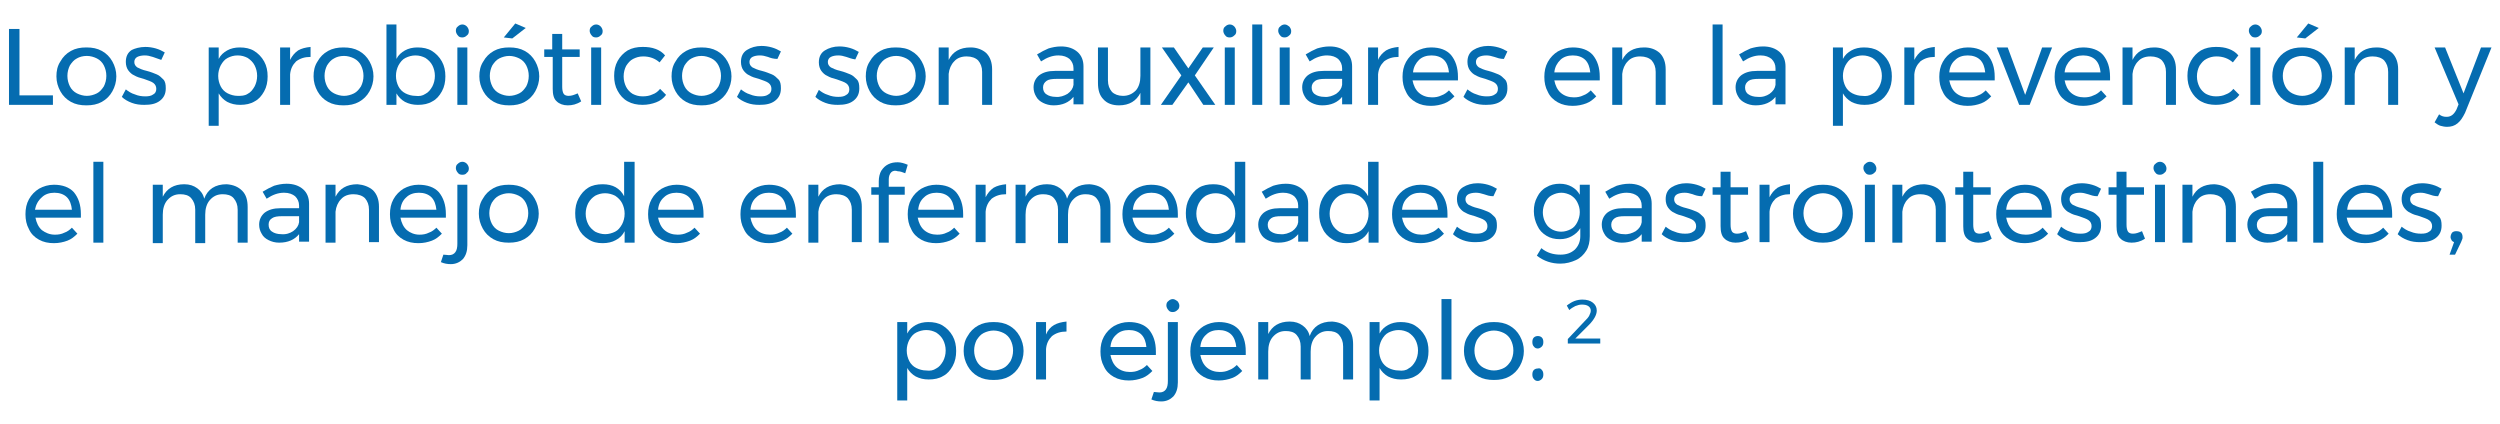 <?xml version="1.0" encoding="utf-8"?>
<!-- Generator: Adobe Illustrator 20.1.0, SVG Export Plug-In . SVG Version: 6.00 Build 0)  -->
<svg version="1.1" id="Layer_1" xmlns="http://www.w3.org/2000/svg" xmlns:xlink="http://www.w3.org/1999/xlink" x="0px" y="0px"
	 viewBox="0 0 500.7 85" style="enable-background:new 0 0 500.7 85;" xml:space="preserve">
<style type="text/css">
	.st0{fill:#056CB0;}
</style>
<g>
	<g>
		<path class="st0" d="M1.8,5.8h2.1v13.3h6.7V21H1.8V5.8z"/>
		<path class="st0" d="M20.4,10.2c0.9,0.5,1.6,1.2,2.1,2.1c0.5,0.9,0.8,1.9,0.8,3s-0.3,2.1-0.8,3c-0.5,0.9-1.2,1.6-2.1,2.1
			c-0.9,0.5-1.9,0.7-3.1,0.7c-1.2,0-2.2-0.2-3.1-0.7c-0.9-0.5-1.6-1.2-2.1-2.1c-0.5-0.9-0.8-1.9-0.8-3c0-1.1,0.2-2.1,0.8-3
			c0.5-0.9,1.2-1.6,2.1-2.1c0.9-0.5,1.9-0.7,3.1-0.7C18.5,9.5,19.5,9.7,20.4,10.2z M15.4,11.7c-0.6,0.3-1,0.8-1.4,1.4
			c-0.3,0.6-0.5,1.3-0.5,2.1c0,0.8,0.2,1.5,0.5,2.1c0.3,0.6,0.8,1.1,1.4,1.4c0.6,0.3,1.3,0.5,2,0.5c0.7,0,1.4-0.2,2-0.5
			c0.6-0.3,1-0.8,1.4-1.4c0.3-0.6,0.5-1.3,0.5-2.1c0-0.8-0.2-1.5-0.5-2.1c-0.3-0.6-0.8-1.1-1.4-1.4c-0.6-0.3-1.3-0.5-2-0.5
			C16.6,11.2,15.9,11.4,15.4,11.7z"/>
		<path class="st0" d="M30.6,11.4c-0.6-0.2-1.1-0.3-1.6-0.3c-0.6,0-1.1,0.1-1.5,0.3c-0.4,0.2-0.6,0.6-0.6,1c0,0.5,0.2,0.8,0.6,1.1
			c0.4,0.2,1,0.5,1.9,0.7c0.8,0.2,1.5,0.5,2,0.7c0.5,0.2,0.9,0.6,1.3,1c0.4,0.4,0.5,1,0.5,1.8c0,1.1-0.4,1.9-1.2,2.5
			c-0.8,0.6-1.8,0.8-3.1,0.8c-0.9,0-1.7-0.1-2.5-0.4c-0.8-0.3-1.5-0.7-2-1.2l0.8-1.5c0.5,0.4,1.1,0.8,1.8,1c0.7,0.3,1.4,0.4,2.1,0.4
			c0.7,0,1.2-0.1,1.6-0.4c0.4-0.2,0.6-0.6,0.6-1.1c0-0.5-0.2-0.9-0.6-1.2c-0.4-0.3-1.1-0.5-1.9-0.8c-0.8-0.2-1.4-0.4-1.9-0.7
			c-0.5-0.2-0.9-0.6-1.2-1c-0.3-0.4-0.5-1-0.5-1.7c0-1.1,0.4-1.9,1.2-2.4C27,9.7,28,9.4,29.1,9.4c0.7,0,1.4,0.1,2.1,0.3
			c0.7,0.2,1.3,0.5,1.8,0.8l-0.7,1.5C31.7,11.8,31.2,11.6,30.6,11.4z"/>
		<path class="st0" d="M50.9,10.2c0.8,0.5,1.5,1.2,2,2.1c0.5,0.9,0.7,1.9,0.7,3c0,1.1-0.2,2.1-0.7,3c-0.5,0.9-1.1,1.6-1.9,2
			c-0.8,0.5-1.8,0.7-2.9,0.7c-1,0-1.8-0.2-2.6-0.6c-0.7-0.4-1.3-1-1.7-1.7v6.5h-2V9.5h2v2.3c0.4-0.8,1-1.3,1.7-1.7
			c0.7-0.4,1.6-0.6,2.5-0.6C49.1,9.5,50.1,9.7,50.9,10.2z M49.6,18.8c0.6-0.3,1-0.8,1.4-1.5c0.3-0.6,0.5-1.3,0.5-2.1
			c0-0.8-0.2-1.5-0.5-2.1c-0.3-0.6-0.8-1.1-1.4-1.5c-0.6-0.3-1.2-0.5-2-0.5s-1.4,0.2-2,0.5c-0.6,0.3-1,0.8-1.4,1.5
			c-0.3,0.6-0.5,1.3-0.5,2.1c0,0.8,0.2,1.5,0.5,2.1c0.3,0.6,0.8,1.1,1.4,1.4c0.6,0.3,1.3,0.5,2,0.5S49,19.2,49.6,18.8z"/>
		<path class="st0" d="M59.7,10.1c0.7-0.4,1.5-0.6,2.5-0.7v2c-1.2,0-2.1,0.3-2.9,0.9c-0.7,0.7-1.1,1.5-1.2,2.6V21h-2V9.5h2V12
			C58.5,11.2,59,10.6,59.7,10.1z"/>
		<path class="st0" d="M71.9,10.2c0.9,0.5,1.6,1.2,2.1,2.1c0.5,0.9,0.8,1.9,0.8,3s-0.3,2.1-0.8,3c-0.5,0.9-1.2,1.6-2.1,2.1
			c-0.9,0.5-1.9,0.7-3.1,0.7c-1.2,0-2.2-0.2-3.1-0.7c-0.9-0.5-1.6-1.2-2.1-2.1c-0.5-0.9-0.8-1.9-0.8-3c0-1.1,0.2-2.1,0.8-3
			c0.5-0.9,1.2-1.6,2.1-2.1c0.9-0.5,1.9-0.7,3.1-0.7C70,9.5,71,9.7,71.9,10.2z M66.9,11.7c-0.6,0.3-1,0.8-1.4,1.4
			c-0.3,0.6-0.5,1.3-0.5,2.1c0,0.8,0.2,1.5,0.5,2.1c0.3,0.6,0.8,1.1,1.4,1.4c0.6,0.3,1.3,0.5,2,0.5c0.7,0,1.4-0.2,2-0.5
			c0.6-0.3,1-0.8,1.4-1.4c0.3-0.6,0.5-1.3,0.5-2.1c0-0.8-0.2-1.5-0.5-2.1c-0.3-0.6-0.8-1.1-1.4-1.4c-0.6-0.3-1.3-0.5-2-0.5
			C68.1,11.2,67.4,11.4,66.9,11.7z"/>
		<path class="st0" d="M86.5,10.2c0.8,0.5,1.5,1.2,2,2.1c0.5,0.9,0.7,1.9,0.7,3c0,1.1-0.2,2.1-0.7,3c-0.5,0.9-1.1,1.6-1.9,2
			c-0.8,0.5-1.8,0.7-2.9,0.7c-1,0-1.8-0.2-2.6-0.6c-0.7-0.4-1.3-1-1.7-1.7V21h-2V4.9h2v6.9c0.4-0.8,1-1.3,1.7-1.7
			c0.7-0.4,1.6-0.6,2.5-0.6C84.7,9.5,85.7,9.7,86.5,10.2z M85.2,18.8c0.6-0.3,1-0.8,1.4-1.5c0.3-0.6,0.5-1.3,0.5-2.1
			c0-0.8-0.2-1.5-0.5-2.1c-0.3-0.6-0.8-1.1-1.4-1.5c-0.6-0.3-1.2-0.5-2-0.5c-0.7,0-1.4,0.2-2,0.5c-0.6,0.3-1,0.8-1.4,1.5
			c-0.3,0.6-0.5,1.3-0.5,2.1c0,0.8,0.2,1.5,0.5,2.1c0.3,0.6,0.8,1.1,1.4,1.4c0.6,0.3,1.3,0.5,2,0.5C84,19.3,84.6,19.2,85.2,18.8z"/>
		<path class="st0" d="M93.5,5.3c0.2,0.2,0.4,0.6,0.4,0.9c0,0.4-0.1,0.7-0.4,0.9c-0.2,0.2-0.5,0.4-0.9,0.4c-0.4,0-0.7-0.1-0.9-0.4
			c-0.2-0.2-0.4-0.6-0.4-0.9c0-0.4,0.1-0.7,0.4-0.9c0.2-0.2,0.5-0.4,0.9-0.4C93,4.9,93.3,5.1,93.5,5.3z M91.6,9.5h2V21h-2V9.5z"/>
		<path class="st0" d="M105.1,10.2c0.9,0.5,1.6,1.2,2.1,2.1c0.5,0.9,0.8,1.9,0.8,3s-0.3,2.1-0.8,3c-0.5,0.9-1.2,1.6-2.1,2.1
			c-0.9,0.5-1.9,0.7-3.1,0.7c-1.2,0-2.2-0.2-3.1-0.7c-0.9-0.5-1.6-1.2-2.1-2.1c-0.5-0.9-0.8-1.9-0.8-3c0-1.1,0.2-2.1,0.8-3
			c0.5-0.9,1.2-1.6,2.1-2.1c0.9-0.5,1.9-0.7,3.1-0.7C103.2,9.5,104.2,9.7,105.1,10.2z M100,11.7c-0.6,0.3-1,0.8-1.4,1.4
			c-0.3,0.6-0.5,1.3-0.5,2.1c0,0.8,0.2,1.5,0.5,2.1c0.3,0.6,0.8,1.1,1.4,1.4c0.6,0.3,1.3,0.5,2,0.5c0.7,0,1.4-0.2,2-0.5
			c0.6-0.3,1-0.8,1.4-1.4c0.3-0.6,0.5-1.3,0.5-2.1c0-0.8-0.2-1.5-0.5-2.1c-0.3-0.6-0.8-1.1-1.4-1.4c-0.6-0.3-1.3-0.5-2-0.5
			C101.3,11.2,100.6,11.4,100,11.7z M103.2,4.7l2.1,0.9l-2.7,2.1l-1.7-0.2L103.2,4.7z"/>
		<path class="st0" d="M116.4,20.3c-0.9,0.6-1.8,0.8-2.7,0.8c-0.9,0-1.7-0.3-2.2-0.8c-0.6-0.5-0.8-1.4-0.8-2.5v-6.4H109V9.9h1.6V6.8
			h2v3.1h3.5v1.5h-3.5v6c0,0.6,0.1,1.1,0.3,1.4c0.2,0.3,0.6,0.4,1,0.4c0.6,0,1.1-0.2,1.8-0.5L116.4,20.3z"/>
		<path class="st0" d="M120.3,5.3c0.2,0.2,0.4,0.6,0.4,0.9c0,0.4-0.1,0.7-0.4,0.9c-0.2,0.2-0.5,0.4-0.9,0.4c-0.4,0-0.7-0.1-0.9-0.4
			c-0.2-0.2-0.4-0.6-0.4-0.9c0-0.4,0.1-0.7,0.4-0.9c0.2-0.2,0.5-0.4,0.9-0.4C119.8,4.9,120.1,5.1,120.3,5.3z M118.4,9.5h2V21h-2V9.5
			z"/>
		<path class="st0" d="M128.8,11.3c-0.8,0-1.4,0.2-2,0.5c-0.6,0.3-1,0.8-1.4,1.4c-0.3,0.6-0.5,1.3-0.5,2.1c0,0.8,0.2,1.5,0.5,2.1
			c0.3,0.6,0.8,1.1,1.3,1.4c0.6,0.3,1.2,0.5,2,0.5c0.7,0,1.4-0.1,2-0.4c0.6-0.2,1.1-0.6,1.5-1.1l1.2,1.2c-0.5,0.7-1.2,1.2-2,1.5
			c-0.8,0.3-1.7,0.5-2.7,0.5c-1.1,0-2.1-0.2-3-0.7c-0.9-0.5-1.5-1.2-2-2.1c-0.5-0.9-0.7-1.9-0.7-3c0-1.1,0.2-2.1,0.7-3
			c0.5-0.9,1.2-1.6,2-2.1c0.9-0.5,1.9-0.7,3-0.7c1,0,1.8,0.1,2.6,0.4c0.8,0.3,1.4,0.7,1.9,1.3l-1.1,1.4
			C131.2,11.7,130.1,11.3,128.8,11.3z"/>
		<path class="st0" d="M143.6,10.2c0.9,0.5,1.6,1.2,2.1,2.1c0.5,0.9,0.8,1.9,0.8,3s-0.3,2.1-0.8,3c-0.5,0.9-1.2,1.6-2.1,2.1
			c-0.9,0.5-1.9,0.7-3.1,0.7c-1.2,0-2.2-0.2-3.1-0.7c-0.9-0.5-1.6-1.2-2.1-2.1c-0.5-0.9-0.8-1.9-0.8-3c0-1.1,0.2-2.1,0.8-3
			c0.5-0.9,1.2-1.6,2.1-2.1c0.9-0.5,1.9-0.7,3.1-0.7C141.7,9.5,142.7,9.7,143.6,10.2z M138.5,11.7c-0.6,0.3-1,0.8-1.4,1.4
			c-0.3,0.6-0.5,1.3-0.5,2.1c0,0.8,0.2,1.5,0.5,2.1c0.3,0.6,0.8,1.1,1.4,1.4c0.6,0.3,1.3,0.5,2,0.5c0.7,0,1.4-0.2,2-0.5
			c0.6-0.3,1-0.8,1.4-1.4c0.3-0.6,0.5-1.3,0.5-2.1c0-0.8-0.2-1.5-0.5-2.1c-0.3-0.6-0.8-1.1-1.4-1.4c-0.6-0.3-1.3-0.5-2-0.5
			C139.7,11.2,139.1,11.4,138.5,11.7z"/>
		<path class="st0" d="M153.8,11.4c-0.6-0.2-1.1-0.3-1.6-0.3c-0.6,0-1.1,0.1-1.5,0.3c-0.4,0.2-0.6,0.6-0.6,1c0,0.5,0.2,0.8,0.6,1.1
			c0.4,0.2,1,0.5,1.9,0.7c0.8,0.2,1.5,0.5,2,0.7c0.5,0.2,0.9,0.6,1.3,1c0.4,0.4,0.5,1,0.5,1.8c0,1.1-0.4,1.9-1.2,2.5
			c-0.8,0.6-1.8,0.8-3.1,0.8c-0.9,0-1.7-0.1-2.5-0.4c-0.8-0.3-1.5-0.7-2-1.2l0.8-1.5c0.5,0.4,1.1,0.8,1.8,1c0.7,0.3,1.4,0.4,2.1,0.4
			c0.7,0,1.2-0.1,1.6-0.4c0.4-0.2,0.6-0.6,0.6-1.1c0-0.5-0.2-0.9-0.6-1.2c-0.4-0.3-1.1-0.5-1.9-0.8c-0.8-0.2-1.4-0.4-1.9-0.7
			c-0.5-0.2-0.9-0.6-1.2-1c-0.3-0.4-0.5-1-0.5-1.7c0-1.1,0.4-1.9,1.2-2.4c0.8-0.5,1.8-0.8,2.9-0.8c0.7,0,1.4,0.1,2.1,0.3
			c0.7,0.2,1.3,0.5,1.8,0.8l-0.7,1.5C154.9,11.8,154.3,11.6,153.8,11.4z"/>
		<path class="st0" d="M169.5,11.4c-0.6-0.2-1.1-0.3-1.6-0.3c-0.6,0-1.1,0.1-1.5,0.3c-0.4,0.2-0.6,0.6-0.6,1c0,0.5,0.2,0.8,0.6,1.1
			c0.4,0.2,1,0.5,1.9,0.7c0.8,0.2,1.5,0.5,2,0.7c0.5,0.2,0.9,0.6,1.3,1c0.4,0.4,0.5,1,0.5,1.8c0,1.1-0.4,1.9-1.2,2.5
			c-0.8,0.6-1.8,0.8-3.1,0.8c-0.9,0-1.7-0.1-2.5-0.4c-0.8-0.3-1.5-0.7-2-1.2L164,18c0.5,0.4,1.1,0.8,1.8,1c0.7,0.3,1.4,0.4,2.1,0.4
			c0.7,0,1.2-0.1,1.6-0.4c0.4-0.2,0.6-0.6,0.6-1.1c0-0.5-0.2-0.9-0.6-1.2c-0.4-0.3-1.1-0.5-1.9-0.8c-0.8-0.2-1.4-0.4-1.9-0.7
			c-0.5-0.2-0.9-0.6-1.2-1c-0.3-0.4-0.5-1-0.5-1.7c0-1.1,0.4-1.9,1.2-2.4c0.8-0.5,1.8-0.8,2.9-0.8c0.7,0,1.4,0.1,2.1,0.3
			c0.7,0.2,1.3,0.5,1.8,0.8l-0.7,1.5C170.6,11.8,170.1,11.6,169.5,11.4z"/>
		<path class="st0" d="M182.5,10.2c0.9,0.5,1.6,1.2,2.1,2.1c0.5,0.9,0.8,1.9,0.8,3s-0.3,2.1-0.8,3c-0.5,0.9-1.2,1.6-2.1,2.1
			c-0.9,0.5-1.9,0.7-3.1,0.7c-1.2,0-2.2-0.2-3.1-0.7c-0.9-0.5-1.6-1.2-2.1-2.1c-0.5-0.9-0.8-1.9-0.8-3c0-1.1,0.2-2.1,0.8-3
			c0.5-0.9,1.2-1.6,2.1-2.1c0.9-0.5,1.9-0.7,3.1-0.7C180.6,9.5,181.7,9.7,182.5,10.2z M177.5,11.7c-0.6,0.3-1,0.8-1.4,1.4
			c-0.3,0.6-0.5,1.3-0.5,2.1c0,0.8,0.2,1.5,0.5,2.1c0.3,0.6,0.8,1.1,1.4,1.4c0.6,0.3,1.3,0.5,2,0.5c0.7,0,1.4-0.2,2-0.5
			c0.6-0.3,1-0.8,1.4-1.4c0.3-0.6,0.5-1.3,0.5-2.1c0-0.8-0.2-1.5-0.5-2.1c-0.3-0.6-0.8-1.1-1.4-1.4c-0.6-0.3-1.3-0.5-2-0.5
			C178.7,11.2,178.1,11.4,177.5,11.7z"/>
		<path class="st0" d="M197.5,10.6c0.8,0.8,1.2,1.9,1.2,3.3V21h-2v-6.6c0-1-0.3-1.7-0.8-2.3c-0.5-0.5-1.3-0.8-2.3-0.8
			c-1,0-1.9,0.3-2.5,1c-0.6,0.6-1,1.5-1.1,2.5V21h-2V9.5h2V12c0.8-1.6,2.2-2.5,4.4-2.5C195.6,9.5,196.7,9.9,197.5,10.6z"/>
		<path class="st0" d="M215,21v-1.6c-0.9,1.1-2.2,1.7-4,1.7c-0.8,0-1.5-0.2-2.1-0.5c-0.6-0.3-1.1-0.7-1.4-1.3
			c-0.3-0.5-0.5-1.1-0.5-1.8c0-1,0.4-1.8,1.1-2.4c0.8-0.6,1.8-0.9,3.2-0.9h3.7v-0.5c0-0.8-0.3-1.4-0.8-1.9c-0.5-0.4-1.2-0.7-2.2-0.7
			c-1.2,0-2.3,0.4-3.5,1.2l-0.8-1.4c0.8-0.5,1.6-0.9,2.3-1.2c0.7-0.2,1.5-0.4,2.5-0.4c1.4,0,2.5,0.4,3.3,1.1
			c0.8,0.7,1.2,1.7,1.2,2.9l0,7.6H215z M213.8,18.8c0.7-0.5,1.1-1.1,1.2-1.8v-1.2h-3.4c-0.9,0-1.6,0.1-2,0.4
			c-0.4,0.3-0.7,0.7-0.7,1.3c0,0.6,0.2,1.1,0.7,1.4c0.4,0.3,1.1,0.5,1.8,0.5C212.3,19.5,213.1,19.2,213.8,18.8z"/>
		<path class="st0" d="M230.4,9.5V21h-2v-2.4c-0.8,1.6-2.2,2.5-4.3,2.5c-1.3,0-2.4-0.4-3.1-1.2c-0.8-0.8-1.1-1.9-1.1-3.3V9.5h2v6.6
			c0,1,0.3,1.7,0.8,2.3c0.5,0.5,1.3,0.8,2.2,0.8c1.1,0,1.9-0.4,2.6-1.1c0.6-0.7,0.9-1.7,0.9-2.9V9.5H230.4z"/>
		<path class="st0" d="M232.7,9.5h2.4l2.9,4.2l2.9-4.2h2.2l-3.8,5.6l4.1,5.9h-2.4l-3-4.5l-3.2,4.5h-2.3l4.1-5.9L232.7,9.5z"/>
		<path class="st0" d="M247.2,5.3c0.2,0.2,0.4,0.6,0.4,0.9c0,0.4-0.1,0.7-0.4,0.9c-0.2,0.2-0.5,0.4-0.9,0.4c-0.4,0-0.7-0.1-0.9-0.4
			c-0.2-0.2-0.4-0.6-0.4-0.9c0-0.4,0.1-0.7,0.4-0.9c0.2-0.2,0.5-0.4,0.9-0.4C246.7,4.9,247,5.1,247.2,5.3z M245.3,9.5h2V21h-2V9.5z"
			/>
		<path class="st0" d="M250.8,4.9h2V21h-2V4.9z"/>
		<path class="st0" d="M258.2,5.3c0.2,0.2,0.4,0.6,0.4,0.9c0,0.4-0.1,0.7-0.4,0.9c-0.2,0.2-0.5,0.4-0.9,0.4s-0.7-0.1-0.9-0.4
			c-0.2-0.2-0.4-0.6-0.4-0.9c0-0.4,0.1-0.7,0.4-0.9c0.2-0.2,0.5-0.4,0.9-0.4S257.9,5.1,258.2,5.3z M256.3,9.5h2V21h-2V9.5z"/>
		<path class="st0" d="M268.8,21v-1.6c-0.9,1.1-2.2,1.7-4,1.7c-0.8,0-1.5-0.2-2.1-0.5c-0.6-0.3-1.1-0.7-1.4-1.3
			c-0.3-0.5-0.5-1.1-0.5-1.8c0-1,0.4-1.8,1.1-2.4c0.8-0.6,1.8-0.9,3.2-0.9h3.7v-0.5c0-0.8-0.3-1.4-0.8-1.9c-0.5-0.4-1.2-0.7-2.2-0.7
			c-1.2,0-2.3,0.4-3.5,1.2l-0.8-1.4c0.8-0.5,1.6-0.9,2.3-1.2c0.7-0.2,1.5-0.4,2.5-0.4c1.4,0,2.5,0.4,3.3,1.1
			c0.8,0.7,1.2,1.7,1.2,2.9l0,7.6H268.8z M267.6,18.8c0.7-0.5,1.1-1.1,1.2-1.8v-1.2h-3.4c-0.9,0-1.6,0.1-2,0.4
			c-0.4,0.3-0.7,0.7-0.7,1.3c0,0.6,0.2,1.1,0.7,1.4c0.4,0.3,1.1,0.5,1.8,0.5C266.1,19.5,266.9,19.2,267.6,18.8z"/>
		<path class="st0" d="M277.6,10.1c0.7-0.4,1.5-0.6,2.5-0.7v2c-1.2,0-2.1,0.3-2.9,0.9c-0.7,0.7-1.1,1.5-1.2,2.6V21h-2V9.5h2V12
			C276.3,11.2,276.9,10.6,277.6,10.1z"/>
		<path class="st0" d="M290.6,11c0.9,1.1,1.4,2.5,1.4,4.4c0,0.3,0,0.5,0,0.7h-9.1c0.2,1,0.6,1.9,1.3,2.5c0.7,0.6,1.6,0.9,2.6,0.9
			c0.7,0,1.3-0.1,1.9-0.4c0.6-0.2,1.1-0.6,1.5-1l1.1,1.2c-0.6,0.6-1.2,1.1-2,1.4c-0.8,0.3-1.7,0.5-2.7,0.5c-1.1,0-2.1-0.2-3-0.7
			c-0.9-0.5-1.6-1.2-2-2.1c-0.5-0.9-0.7-1.9-0.7-3c0-1.1,0.2-2.1,0.7-3c0.5-0.9,1.2-1.6,2-2.1c0.9-0.5,1.9-0.8,3-0.8
			C288.4,9.5,289.7,10,290.6,11z M290.2,14.5c-0.1-1-0.4-1.9-1-2.5c-0.6-0.6-1.5-0.9-2.5-0.9c-1,0-1.9,0.3-2.5,0.9s-1.1,1.4-1.2,2.5
			H290.2z"/>
		<path class="st0" d="M299.3,11.4c-0.6-0.2-1.1-0.3-1.6-0.3c-0.6,0-1.1,0.1-1.5,0.3c-0.4,0.2-0.6,0.6-0.6,1c0,0.5,0.2,0.8,0.6,1.1
			c0.4,0.2,1,0.5,1.9,0.7c0.8,0.2,1.5,0.5,2,0.7c0.5,0.2,0.9,0.6,1.3,1c0.4,0.4,0.5,1,0.5,1.8c0,1.1-0.4,1.9-1.2,2.5
			c-0.8,0.6-1.8,0.8-3.1,0.8c-0.9,0-1.7-0.1-2.5-0.4c-0.8-0.3-1.5-0.7-2-1.2l0.8-1.5c0.5,0.4,1.1,0.8,1.8,1c0.7,0.3,1.4,0.4,2.1,0.4
			c0.7,0,1.2-0.1,1.6-0.4c0.4-0.2,0.6-0.6,0.6-1.1c0-0.5-0.2-0.9-0.6-1.2c-0.4-0.3-1.1-0.5-1.9-0.8c-0.8-0.2-1.4-0.4-1.9-0.7
			c-0.5-0.2-0.9-0.6-1.2-1c-0.3-0.4-0.5-1-0.5-1.7c0-1.1,0.4-1.9,1.2-2.4c0.8-0.5,1.8-0.8,2.9-0.8c0.7,0,1.4,0.1,2.1,0.3
			c0.7,0.2,1.3,0.5,1.8,0.8l-0.7,1.5C300.4,11.8,299.9,11.6,299.3,11.4z"/>
		<path class="st0" d="M319,11c0.9,1.1,1.4,2.5,1.4,4.4c0,0.3,0,0.5,0,0.7h-9.1c0.2,1,0.6,1.9,1.3,2.5c0.7,0.6,1.6,0.9,2.6,0.9
			c0.7,0,1.3-0.1,1.9-0.4c0.6-0.2,1.1-0.6,1.5-1l1.1,1.2c-0.6,0.6-1.2,1.1-2,1.4c-0.8,0.3-1.7,0.5-2.7,0.5c-1.1,0-2.1-0.2-3-0.7
			c-0.9-0.5-1.6-1.2-2-2.1c-0.5-0.9-0.7-1.9-0.7-3c0-1.1,0.2-2.1,0.7-3c0.5-0.9,1.2-1.6,2-2.1c0.9-0.5,1.9-0.8,3-0.8
			C316.7,9.5,318.1,10,319,11z M318.5,14.5c-0.1-1-0.4-1.9-1-2.5c-0.6-0.6-1.5-0.9-2.5-0.9c-1,0-1.9,0.3-2.5,0.9s-1.1,1.4-1.2,2.5
			H318.5z"/>
		<path class="st0" d="M332.4,10.6c0.8,0.8,1.2,1.9,1.2,3.3V21h-2v-6.6c0-1-0.3-1.7-0.8-2.3c-0.5-0.5-1.3-0.8-2.3-0.8
			c-1,0-1.9,0.3-2.5,1c-0.6,0.6-1,1.5-1.1,2.5V21h-2V9.5h2V12c0.8-1.6,2.2-2.5,4.4-2.5C330.6,9.5,331.6,9.9,332.4,10.6z"/>
		<path class="st0" d="M343,4.9h2V21h-2V4.9z"/>
		<path class="st0" d="M355.6,21v-1.6c-0.9,1.1-2.2,1.7-4,1.7c-0.8,0-1.5-0.2-2.1-0.5c-0.6-0.3-1.1-0.7-1.4-1.3
			c-0.3-0.5-0.5-1.1-0.5-1.8c0-1,0.4-1.8,1.1-2.4c0.8-0.6,1.8-0.9,3.2-0.9h3.7v-0.5c0-0.8-0.3-1.4-0.8-1.9c-0.5-0.4-1.2-0.7-2.2-0.7
			c-1.2,0-2.3,0.4-3.5,1.2l-0.8-1.4c0.8-0.5,1.6-0.9,2.3-1.2c0.7-0.2,1.5-0.4,2.5-0.4c1.4,0,2.5,0.4,3.3,1.1
			c0.8,0.7,1.2,1.7,1.2,2.9l0,7.6H355.6z M354.4,18.8c0.7-0.5,1.1-1.1,1.2-1.8v-1.2h-3.4c-0.9,0-1.6,0.1-2,0.4
			c-0.4,0.3-0.7,0.7-0.7,1.3c0,0.6,0.2,1.1,0.7,1.4c0.4,0.3,1.1,0.5,1.8,0.5C353,19.5,353.8,19.2,354.4,18.8z"/>
		<path class="st0" d="M376.2,10.2c0.8,0.5,1.5,1.2,2,2.1c0.5,0.9,0.7,1.9,0.7,3c0,1.1-0.2,2.1-0.7,3c-0.5,0.9-1.1,1.6-1.9,2
			c-0.8,0.5-1.8,0.7-2.9,0.7c-1,0-1.8-0.2-2.6-0.6c-0.7-0.4-1.3-1-1.7-1.7v6.5h-2V9.5h2v2.3c0.4-0.8,1-1.3,1.7-1.7
			c0.7-0.4,1.6-0.6,2.5-0.6C374.4,9.5,375.4,9.7,376.2,10.2z M375,18.8c0.6-0.3,1-0.8,1.4-1.5c0.3-0.6,0.5-1.3,0.5-2.1
			c0-0.8-0.2-1.5-0.5-2.1c-0.3-0.6-0.8-1.1-1.4-1.5c-0.6-0.3-1.2-0.5-2-0.5c-0.7,0-1.4,0.2-2,0.5c-0.6,0.3-1,0.8-1.4,1.5
			c-0.3,0.6-0.5,1.3-0.5,2.1c0,0.8,0.2,1.5,0.5,2.1c0.3,0.6,0.8,1.1,1.4,1.4c0.6,0.3,1.3,0.5,2,0.5C373.7,19.3,374.4,19.2,375,18.8z
			"/>
		<path class="st0" d="M385,10.1c0.7-0.4,1.5-0.6,2.5-0.7v2c-1.2,0-2.1,0.3-2.9,0.9c-0.7,0.7-1.1,1.5-1.2,2.6V21h-2V9.5h2V12
			C383.8,11.2,384.3,10.6,385,10.1z"/>
		<path class="st0" d="M398.1,11c0.9,1.1,1.4,2.5,1.4,4.4c0,0.3,0,0.5,0,0.7h-9.1c0.2,1,0.6,1.9,1.3,2.5c0.7,0.6,1.6,0.9,2.6,0.9
			c0.7,0,1.3-0.1,1.9-0.4c0.6-0.2,1.1-0.6,1.5-1l1.1,1.2c-0.6,0.6-1.2,1.1-2,1.4c-0.8,0.3-1.7,0.5-2.7,0.5c-1.1,0-2.1-0.2-3-0.7
			c-0.9-0.5-1.6-1.2-2-2.1c-0.5-0.9-0.7-1.9-0.7-3c0-1.1,0.2-2.1,0.7-3c0.5-0.9,1.2-1.6,2-2.1c0.9-0.5,1.9-0.8,3-0.8
			C395.8,9.5,397.1,10,398.1,11z M397.6,14.5c-0.1-1-0.4-1.9-1-2.5c-0.6-0.6-1.5-0.9-2.5-0.9c-1,0-1.9,0.3-2.5,0.9
			c-0.7,0.6-1.1,1.4-1.2,2.5H397.6z"/>
		<path class="st0" d="M399.9,9.5h2.2l3.5,9.5l3.4-9.5h2L406.5,21h-2.1L399.9,9.5z"/>
		<path class="st0" d="M421.2,11c0.9,1.1,1.4,2.5,1.4,4.4c0,0.3,0,0.5,0,0.7h-9.1c0.2,1,0.6,1.9,1.3,2.5c0.7,0.6,1.6,0.9,2.6,0.9
			c0.7,0,1.3-0.1,1.9-0.4c0.6-0.2,1.1-0.6,1.5-1l1.1,1.2c-0.6,0.6-1.2,1.1-2,1.4c-0.8,0.3-1.7,0.5-2.7,0.5c-1.1,0-2.1-0.2-3-0.7
			c-0.9-0.5-1.6-1.2-2-2.1c-0.5-0.9-0.7-1.9-0.7-3c0-1.1,0.2-2.1,0.7-3c0.5-0.9,1.2-1.6,2-2.1c0.9-0.5,1.9-0.8,3-0.8
			C418.9,9.5,420.3,10,421.2,11z M420.7,14.5c-0.1-1-0.4-1.9-1-2.5c-0.6-0.6-1.5-0.9-2.5-0.9c-1,0-1.9,0.3-2.5,0.9s-1.1,1.4-1.2,2.5
			H420.7z"/>
		<path class="st0" d="M434.6,10.6c0.8,0.8,1.2,1.9,1.2,3.3V21h-2v-6.6c0-1-0.3-1.7-0.8-2.3c-0.5-0.5-1.3-0.8-2.3-0.8
			c-1,0-1.9,0.3-2.5,1c-0.6,0.6-1,1.5-1.1,2.5V21h-2V9.5h2V12c0.8-1.6,2.2-2.5,4.4-2.5C432.7,9.5,433.8,9.9,434.6,10.6z"/>
		<path class="st0" d="M443.9,11.3c-0.8,0-1.4,0.2-2,0.5c-0.6,0.3-1,0.8-1.4,1.4c-0.3,0.6-0.5,1.3-0.5,2.1c0,0.8,0.2,1.5,0.5,2.1
			c0.3,0.6,0.8,1.1,1.3,1.4c0.6,0.3,1.2,0.5,2,0.5c0.7,0,1.4-0.1,2-0.4c0.6-0.2,1.1-0.6,1.5-1.1l1.2,1.2c-0.5,0.7-1.2,1.2-2,1.5
			c-0.8,0.3-1.7,0.5-2.7,0.5c-1.1,0-2.1-0.2-3-0.7c-0.9-0.5-1.5-1.2-2-2.1c-0.5-0.9-0.7-1.9-0.7-3c0-1.1,0.2-2.1,0.7-3
			c0.5-0.9,1.2-1.6,2-2.1c0.9-0.5,1.9-0.7,3-0.7c1,0,1.8,0.1,2.6,0.4c0.8,0.3,1.4,0.7,1.9,1.3l-1.1,1.4
			C446.3,11.7,445.2,11.3,443.9,11.3z"/>
		<path class="st0" d="M452.6,5.3c0.2,0.2,0.4,0.6,0.4,0.9c0,0.4-0.1,0.7-0.4,0.9c-0.2,0.2-0.5,0.4-0.9,0.4c-0.4,0-0.7-0.1-0.9-0.4
			c-0.2-0.2-0.4-0.6-0.4-0.9c0-0.4,0.1-0.7,0.4-0.9c0.2-0.2,0.5-0.4,0.9-0.4C452.1,4.9,452.4,5.1,452.6,5.3z M450.7,9.5h2V21h-2V9.5
			z"/>
		<path class="st0" d="M464.2,10.2c0.9,0.5,1.6,1.2,2.1,2.1c0.5,0.9,0.8,1.9,0.8,3s-0.3,2.1-0.8,3c-0.5,0.9-1.2,1.6-2.1,2.1
			c-0.9,0.5-1.9,0.7-3.1,0.7c-1.2,0-2.2-0.2-3.1-0.7c-0.9-0.5-1.6-1.2-2.1-2.1c-0.5-0.9-0.8-1.9-0.8-3c0-1.1,0.2-2.1,0.8-3
			c0.5-0.9,1.2-1.6,2.1-2.1c0.9-0.5,1.9-0.7,3.1-0.7C462.3,9.5,463.3,9.7,464.2,10.2z M459.1,11.7c-0.6,0.3-1,0.8-1.4,1.4
			c-0.3,0.6-0.5,1.3-0.5,2.1c0,0.8,0.2,1.5,0.5,2.1c0.3,0.6,0.8,1.1,1.4,1.4c0.6,0.3,1.3,0.5,2,0.5c0.7,0,1.4-0.2,2-0.5
			c0.6-0.3,1-0.8,1.4-1.4c0.3-0.6,0.5-1.3,0.5-2.1c0-0.8-0.2-1.5-0.5-2.1c-0.3-0.6-0.8-1.1-1.4-1.4c-0.6-0.3-1.3-0.5-2-0.5
			C460.4,11.2,459.7,11.4,459.1,11.7z M462.3,4.7l2.1,0.9l-2.7,2.1L460,7.5L462.3,4.7z"/>
		<path class="st0" d="M479.1,10.6c0.8,0.8,1.2,1.9,1.2,3.3V21h-2v-6.6c0-1-0.3-1.7-0.8-2.3c-0.5-0.5-1.3-0.8-2.3-0.8
			c-1,0-1.9,0.3-2.5,1c-0.6,0.6-1,1.5-1.1,2.5V21h-2V9.5h2V12c0.8-1.6,2.2-2.5,4.4-2.5C477.3,9.5,478.3,9.9,479.1,10.6z"/>
		<path class="st0" d="M492.2,24.7c-0.6,0.5-1.3,0.7-2.1,0.7c-0.5,0-0.9-0.1-1.3-0.2c-0.4-0.1-0.8-0.4-1.2-0.7l0.9-1.6
			c0.5,0.4,1,0.5,1.5,0.5c0.9,0,1.5-0.5,2-1.5l0.4-1l-4.8-11.4h2.1l3.7,9.2l3.5-9.2h2.1l-5.3,13.1C493.2,23.6,492.8,24.2,492.2,24.7
			z"/>
		<path class="st0" d="M14.8,38.5c0.9,1.1,1.4,2.5,1.4,4.4c0,0.3,0,0.5,0,0.7H7.1c0.2,1,0.6,1.9,1.3,2.5C9.1,46.6,9.9,47,11,47
			c0.7,0,1.3-0.1,1.9-0.4c0.6-0.2,1.1-0.6,1.5-1l1.1,1.2c-0.6,0.6-1.2,1.1-2,1.4c-0.8,0.3-1.7,0.5-2.7,0.5c-1.1,0-2.1-0.2-3-0.7
			c-0.9-0.5-1.6-1.2-2-2.1c-0.5-0.9-0.7-1.9-0.7-3c0-1.1,0.2-2.1,0.7-3c0.5-0.9,1.2-1.6,2-2.1c0.9-0.5,1.9-0.8,3-0.8
			C12.5,37,13.9,37.5,14.8,38.5z M14.4,42c-0.1-1-0.4-1.9-1-2.5c-0.6-0.6-1.5-0.9-2.5-0.9c-1,0-1.9,0.3-2.5,0.9
			C7.6,40.2,7.2,41,7,42H14.4z"/>
		<path class="st0" d="M18.7,32.4h2v16.2h-2V32.4z"/>
		<path class="st0" d="M48.5,38.2c0.8,0.8,1.1,1.9,1.1,3.3v7.1h-2V42c0-1-0.3-1.7-0.8-2.3c-0.5-0.6-1.3-0.8-2.2-0.8
			c-1.1,0-1.9,0.4-2.6,1.2c-0.6,0.7-0.9,1.7-0.9,2.9v5.7h-2V42c0-1-0.3-1.7-0.8-2.3c-0.5-0.6-1.3-0.8-2.2-0.8
			c-1.1,0-1.9,0.4-2.6,1.2c-0.6,0.7-0.9,1.7-0.9,2.9v5.7h-2V37h2v2.4c0.8-1.6,2.2-2.5,4.3-2.5c1.1,0,1.9,0.3,2.6,0.8
			c0.7,0.5,1.2,1.2,1.4,2.1c0.7-1.9,2.2-2.9,4.5-2.9C46.7,37,47.7,37.4,48.5,38.2z"/>
		<path class="st0" d="M59.9,48.5v-1.6c-0.9,1.1-2.2,1.7-4,1.7c-0.8,0-1.5-0.2-2.1-0.5c-0.6-0.3-1.1-0.7-1.4-1.3
			c-0.3-0.5-0.5-1.1-0.5-1.8c0-1,0.4-1.8,1.1-2.4c0.8-0.6,1.8-0.9,3.2-0.9h3.7v-0.5c0-0.8-0.3-1.4-0.8-1.9c-0.5-0.4-1.2-0.7-2.2-0.7
			c-1.2,0-2.3,0.4-3.5,1.2l-0.8-1.4c0.8-0.5,1.6-0.9,2.3-1.2c0.7-0.2,1.5-0.4,2.5-0.4c1.4,0,2.5,0.4,3.3,1.1
			c0.8,0.7,1.2,1.7,1.2,2.9l0,7.6H59.9z M58.7,46.3c0.7-0.5,1.1-1.1,1.2-1.8v-1.2h-3.4c-0.9,0-1.6,0.1-2,0.4
			C54,44,53.8,44.4,53.8,45c0,0.6,0.2,1.1,0.7,1.4c0.4,0.3,1.1,0.5,1.8,0.5C57.3,47,58.1,46.7,58.7,46.3z"/>
		<path class="st0" d="M74.7,38.1c0.8,0.8,1.2,1.9,1.2,3.3v7.1h-2V42c0-1-0.3-1.7-0.8-2.3c-0.5-0.5-1.3-0.8-2.3-0.8
			c-1,0-1.9,0.3-2.5,1c-0.6,0.6-1,1.5-1.1,2.5v6.2h-2V37h2v2.4c0.8-1.6,2.2-2.5,4.4-2.5C72.8,37,73.9,37.4,74.7,38.1z"/>
		<path class="st0" d="M87.9,38.5c0.9,1.1,1.4,2.5,1.4,4.4c0,0.3,0,0.5,0,0.7h-9.1c0.2,1,0.6,1.9,1.3,2.5C82.1,46.6,83,47,84,47
			c0.7,0,1.3-0.1,1.9-0.4c0.6-0.2,1.1-0.6,1.5-1l1.1,1.2c-0.6,0.6-1.2,1.1-2,1.4c-0.8,0.3-1.7,0.5-2.7,0.5c-1.1,0-2.1-0.2-3-0.7
			c-0.9-0.5-1.6-1.2-2-2.1c-0.5-0.9-0.7-1.9-0.7-3c0-1.1,0.2-2.1,0.7-3c0.5-0.9,1.2-1.6,2-2.1c0.9-0.5,1.9-0.8,3-0.8
			C85.6,37,87,37.5,87.9,38.5z M87.4,42c-0.1-1-0.4-1.9-1-2.5c-0.6-0.6-1.5-0.9-2.5-0.9c-1,0-1.9,0.3-2.5,0.9
			c-0.7,0.6-1.1,1.4-1.2,2.5H87.4z"/>
		<path class="st0" d="M89.9,51.1c0.6,0,1-0.2,1.3-0.6c0.3-0.4,0.4-1,0.4-1.7V37h2v12.1c0,1.2-0.3,2.1-0.9,2.8c-0.6,0.6-1.4,1-2.4,1
			c-0.7,0-1.3-0.1-2-0.4l0.5-1.5C89.2,51,89.6,51.1,89.9,51.1z M93.5,32.8c0.2,0.2,0.4,0.6,0.4,0.9c0,0.4-0.1,0.7-0.4,0.9
			C93.3,34.9,93,35,92.6,35s-0.7-0.1-0.9-0.4c-0.2-0.2-0.4-0.6-0.4-0.9c0-0.4,0.1-0.7,0.4-0.9c0.2-0.2,0.5-0.4,0.9-0.4
			S93.3,32.6,93.5,32.8z"/>
		<path class="st0" d="M105,37.7c0.9,0.5,1.6,1.2,2.1,2.1c0.5,0.9,0.8,1.9,0.8,3c0,1.1-0.3,2.1-0.8,3c-0.5,0.9-1.2,1.6-2.1,2.1
			c-0.9,0.5-1.9,0.7-3.1,0.7c-1.2,0-2.2-0.2-3.1-0.7c-0.9-0.5-1.6-1.2-2.1-2.1c-0.5-0.9-0.8-1.9-0.8-3c0-1.1,0.2-2.1,0.8-3
			c0.5-0.9,1.2-1.6,2.1-2.1c0.9-0.5,1.9-0.7,3.1-0.7C103.1,37,104.1,37.2,105,37.7z M99.9,39.2c-0.6,0.3-1,0.8-1.4,1.4
			c-0.3,0.6-0.5,1.3-0.5,2.1c0,0.8,0.2,1.5,0.5,2.1c0.3,0.6,0.8,1.1,1.4,1.4c0.6,0.3,1.3,0.5,2,0.5c0.7,0,1.4-0.2,2-0.5
			c0.6-0.3,1-0.8,1.4-1.4c0.3-0.6,0.5-1.3,0.5-2.1c0-0.8-0.2-1.5-0.5-2.1c-0.3-0.6-0.8-1.1-1.4-1.4c-0.6-0.3-1.3-0.5-2-0.5
			C101.2,38.7,100.5,38.9,99.9,39.2z"/>
		<path class="st0" d="M127.1,32.4v16.2h-2v-2.3c-0.4,0.8-1,1.4-1.8,1.8c-0.7,0.4-1.6,0.6-2.6,0.6c-1.1,0-2-0.2-2.9-0.8
			c-0.8-0.5-1.5-1.2-1.9-2.1c-0.5-0.9-0.7-1.9-0.7-3.1c0-1.1,0.2-2.1,0.7-3c0.5-0.9,1.1-1.6,1.9-2.1c0.8-0.5,1.8-0.7,2.9-0.7
			c1,0,1.9,0.2,2.6,0.6c0.7,0.4,1.3,1,1.7,1.8v-6.9H127.1z M123.2,46.4c0.6-0.3,1-0.8,1.4-1.5c0.3-0.6,0.5-1.3,0.5-2.1
			c0-0.8-0.2-1.5-0.5-2.1c-0.3-0.6-0.8-1.1-1.4-1.5c-0.6-0.3-1.3-0.5-2-0.5c-0.8,0-1.4,0.2-2,0.5c-0.6,0.4-1,0.8-1.4,1.5
			c-0.3,0.6-0.5,1.3-0.5,2.1c0,0.8,0.2,1.5,0.5,2.1c0.3,0.6,0.8,1.1,1.4,1.5c0.6,0.3,1.3,0.5,2,0.5
			C121.9,46.9,122.6,46.7,123.2,46.4z"/>
		<path class="st0" d="M139.5,38.5c0.9,1.1,1.4,2.5,1.4,4.4c0,0.3,0,0.5,0,0.7h-9.1c0.2,1,0.6,1.9,1.3,2.5c0.7,0.6,1.6,0.9,2.6,0.9
			c0.7,0,1.3-0.1,1.9-0.4c0.6-0.2,1.1-0.6,1.5-1l1.1,1.2c-0.6,0.6-1.2,1.1-2,1.4c-0.8,0.3-1.7,0.5-2.7,0.5c-1.1,0-2.1-0.2-3-0.7
			c-0.9-0.5-1.6-1.2-2-2.1c-0.5-0.9-0.7-1.9-0.7-3c0-1.1,0.2-2.1,0.7-3c0.5-0.9,1.2-1.6,2-2.1c0.9-0.5,1.9-0.8,3-0.8
			C137.2,37,138.6,37.5,139.5,38.5z M139,42c-0.1-1-0.4-1.9-1-2.5c-0.6-0.6-1.5-0.9-2.5-0.9c-1,0-1.9,0.3-2.5,0.9
			c-0.7,0.6-1.1,1.4-1.2,2.5H139z"/>
		<path class="st0" d="M158,38.5c0.9,1.1,1.4,2.5,1.4,4.4c0,0.3,0,0.5,0,0.7h-9.1c0.2,1,0.6,1.9,1.3,2.5c0.7,0.6,1.6,0.9,2.6,0.9
			c0.7,0,1.3-0.1,1.9-0.4c0.6-0.2,1.1-0.6,1.5-1l1.1,1.2c-0.6,0.6-1.2,1.1-2,1.4c-0.8,0.3-1.7,0.5-2.7,0.5c-1.1,0-2.1-0.2-3-0.7
			c-0.9-0.5-1.6-1.2-2-2.1c-0.5-0.9-0.7-1.9-0.7-3c0-1.1,0.2-2.1,0.7-3c0.5-0.9,1.2-1.6,2-2.1c0.9-0.5,1.9-0.8,3-0.8
			C155.7,37,157.1,37.5,158,38.5z M157.5,42c-0.1-1-0.4-1.9-1-2.5c-0.6-0.6-1.5-0.9-2.5-0.9c-1,0-1.9,0.3-2.5,0.9
			c-0.7,0.6-1.1,1.4-1.2,2.5H157.5z"/>
		<path class="st0" d="M171.4,38.1c0.8,0.8,1.2,1.9,1.2,3.3v7.1h-2V42c0-1-0.3-1.7-0.8-2.3c-0.5-0.5-1.3-0.8-2.3-0.8
			c-1,0-1.9,0.3-2.5,1c-0.6,0.6-1,1.5-1.1,2.5v6.2h-2V37h2v2.4c0.8-1.6,2.2-2.5,4.4-2.5C169.5,37,170.6,37.4,171.4,38.1z"/>
		<path class="st0" d="M178.5,34.5c-0.3,0.3-0.5,0.8-0.5,1.4v1.5h3.2V39H178v9.6h-2V39h-1.5v-1.5h1.5v-1.2c0-0.8,0.2-1.6,0.5-2.1
			c0.4-0.6,0.8-1,1.4-1.3c0.6-0.3,1.2-0.4,1.9-0.4c0.6,0,1.3,0.2,2,0.5l-0.5,1.7c-0.5-0.2-1-0.4-1.5-0.4
			C179.3,34.1,178.8,34.2,178.5,34.5z"/>
		<path class="st0" d="M191.5,38.5c0.9,1.1,1.4,2.5,1.4,4.4c0,0.3,0,0.5,0,0.7h-9.1c0.2,1,0.6,1.9,1.3,2.5c0.7,0.6,1.6,0.9,2.6,0.9
			c0.7,0,1.3-0.1,1.9-0.4c0.6-0.2,1.1-0.6,1.5-1l1.1,1.2c-0.6,0.6-1.2,1.1-2,1.4c-0.8,0.3-1.7,0.5-2.7,0.5c-1.1,0-2.1-0.2-3-0.7
			c-0.9-0.5-1.6-1.2-2-2.1c-0.5-0.9-0.7-1.9-0.7-3c0-1.1,0.2-2.1,0.7-3c0.5-0.9,1.2-1.6,2-2.1c0.9-0.5,1.9-0.8,3-0.8
			C189.3,37,190.6,37.5,191.5,38.5z M191.1,42c-0.1-1-0.4-1.9-1-2.5c-0.6-0.6-1.5-0.9-2.5-0.9c-1,0-1.9,0.3-2.5,0.9
			c-0.7,0.6-1.1,1.4-1.2,2.5H191.1z"/>
		<path class="st0" d="M199,37.6c0.7-0.4,1.5-0.6,2.5-0.7v2c-1.2,0-2.1,0.3-2.9,0.9c-0.7,0.7-1.1,1.5-1.2,2.6v6.1h-2V37h2v2.5
			C197.8,38.7,198.3,38.1,199,37.6z"/>
		<path class="st0" d="M221.3,38.2c0.8,0.8,1.1,1.9,1.1,3.3v7.1h-2V42c0-1-0.3-1.7-0.8-2.3c-0.5-0.6-1.3-0.8-2.2-0.8
			c-1.1,0-1.9,0.4-2.6,1.2c-0.6,0.7-0.9,1.7-0.9,2.9v5.7h-2V42c0-1-0.3-1.7-0.8-2.3c-0.5-0.6-1.3-0.8-2.2-0.8
			c-1.1,0-1.9,0.4-2.6,1.2c-0.6,0.7-0.9,1.7-0.9,2.9v5.7h-2V37h2v2.4c0.8-1.6,2.2-2.5,4.3-2.5c1.1,0,1.9,0.3,2.6,0.8
			c0.7,0.5,1.2,1.2,1.4,2.1c0.7-1.9,2.2-2.9,4.5-2.9C219.5,37,220.6,37.4,221.3,38.2z"/>
		<path class="st0" d="M234.5,38.5c0.9,1.1,1.4,2.5,1.4,4.4c0,0.3,0,0.5,0,0.7h-9.1c0.2,1,0.6,1.9,1.3,2.5c0.7,0.6,1.6,0.9,2.6,0.9
			c0.7,0,1.3-0.1,1.9-0.4c0.6-0.2,1.1-0.6,1.5-1l1.1,1.2c-0.6,0.6-1.2,1.1-2,1.4c-0.8,0.3-1.7,0.5-2.7,0.5c-1.1,0-2.1-0.2-3-0.7
			c-0.9-0.5-1.6-1.2-2-2.1c-0.5-0.9-0.7-1.9-0.7-3c0-1.1,0.2-2.1,0.7-3c0.5-0.9,1.2-1.6,2-2.1c0.9-0.5,1.9-0.8,3-0.8
			C232.3,37,233.6,37.5,234.5,38.5z M234.1,42c-0.1-1-0.4-1.9-1-2.5c-0.6-0.6-1.5-0.9-2.5-0.9c-1,0-1.9,0.3-2.5,0.9
			c-0.7,0.6-1.1,1.4-1.2,2.5H234.1z"/>
		<path class="st0" d="M249.4,32.4v16.2h-2v-2.3c-0.4,0.8-1,1.4-1.8,1.8c-0.7,0.4-1.6,0.6-2.6,0.6c-1.1,0-2-0.2-2.9-0.8
			c-0.8-0.5-1.5-1.2-1.9-2.1c-0.5-0.9-0.7-1.9-0.7-3.1c0-1.1,0.2-2.1,0.7-3c0.5-0.9,1.1-1.6,1.9-2.1c0.8-0.5,1.8-0.7,2.9-0.7
			c1,0,1.9,0.2,2.6,0.6c0.7,0.4,1.3,1,1.7,1.8v-6.9H249.4z M245.5,46.4c0.6-0.3,1-0.8,1.4-1.5c0.3-0.6,0.5-1.3,0.5-2.1
			c0-0.8-0.2-1.5-0.5-2.1c-0.3-0.6-0.8-1.1-1.4-1.5c-0.6-0.3-1.3-0.5-2-0.5c-0.8,0-1.4,0.2-2,0.5c-0.6,0.4-1,0.8-1.4,1.5
			c-0.3,0.6-0.5,1.3-0.5,2.1c0,0.8,0.2,1.5,0.5,2.1c0.3,0.6,0.8,1.1,1.4,1.5c0.6,0.3,1.3,0.5,2,0.5
			C244.2,46.9,244.9,46.7,245.5,46.4z"/>
		<path class="st0" d="M260,48.5v-1.6c-0.9,1.1-2.2,1.7-4,1.7c-0.8,0-1.5-0.2-2.1-0.5c-0.6-0.3-1.1-0.7-1.4-1.3
			c-0.3-0.5-0.5-1.1-0.5-1.8c0-1,0.4-1.8,1.1-2.4c0.8-0.6,1.8-0.9,3.2-0.9h3.7v-0.5c0-0.8-0.3-1.4-0.8-1.9c-0.5-0.4-1.2-0.7-2.2-0.7
			c-1.2,0-2.3,0.4-3.5,1.2l-0.8-1.4c0.8-0.5,1.6-0.9,2.3-1.2c0.7-0.2,1.5-0.4,2.5-0.4c1.4,0,2.5,0.4,3.3,1.1
			c0.8,0.7,1.2,1.7,1.2,2.9l0,7.6H260z M258.8,46.3c0.7-0.5,1.1-1.1,1.2-1.8v-1.2h-3.4c-0.9,0-1.6,0.1-2,0.4
			c-0.4,0.3-0.7,0.7-0.7,1.3c0,0.6,0.2,1.1,0.7,1.4c0.4,0.3,1.1,0.5,1.8,0.5C257.3,47,258.1,46.7,258.8,46.3z"/>
		<path class="st0" d="M276.1,32.4v16.2h-2v-2.3c-0.4,0.8-1,1.4-1.8,1.8c-0.7,0.4-1.6,0.6-2.6,0.6c-1.1,0-2-0.2-2.9-0.8
			c-0.8-0.5-1.5-1.2-1.9-2.1c-0.5-0.9-0.7-1.9-0.7-3.1c0-1.1,0.2-2.1,0.7-3c0.5-0.9,1.1-1.6,1.9-2.1c0.8-0.5,1.8-0.7,2.9-0.7
			c1,0,1.9,0.2,2.6,0.6c0.7,0.4,1.3,1,1.7,1.8v-6.9H276.1z M272.2,46.4c0.6-0.3,1-0.8,1.4-1.5c0.3-0.6,0.5-1.3,0.5-2.1
			c0-0.8-0.2-1.5-0.5-2.1c-0.3-0.6-0.8-1.1-1.4-1.5c-0.6-0.3-1.3-0.5-2-0.5c-0.8,0-1.4,0.2-2,0.5c-0.6,0.4-1,0.8-1.4,1.5
			c-0.3,0.6-0.5,1.3-0.5,2.1c0,0.8,0.2,1.5,0.5,2.1c0.3,0.6,0.8,1.1,1.4,1.5c0.6,0.3,1.3,0.5,2,0.5
			C270.9,46.9,271.6,46.7,272.2,46.4z"/>
		<path class="st0" d="M288.5,38.5c0.9,1.1,1.4,2.5,1.4,4.4c0,0.3,0,0.5,0,0.7h-9.1c0.2,1,0.6,1.9,1.3,2.5c0.7,0.6,1.6,0.9,2.6,0.9
			c0.7,0,1.3-0.1,1.9-0.4c0.6-0.2,1.1-0.6,1.5-1l1.1,1.2c-0.6,0.6-1.2,1.1-2,1.4c-0.8,0.3-1.7,0.5-2.7,0.5c-1.1,0-2.1-0.2-3-0.7
			c-0.9-0.5-1.6-1.2-2-2.1c-0.5-0.9-0.7-1.9-0.7-3c0-1.1,0.2-2.1,0.7-3c0.5-0.9,1.2-1.6,2-2.1c0.9-0.5,1.9-0.8,3-0.8
			C286.2,37,287.6,37.5,288.5,38.5z M288,42c-0.1-1-0.4-1.9-1-2.5c-0.6-0.6-1.5-0.9-2.5-0.9c-1,0-1.9,0.3-2.5,0.9
			c-0.7,0.6-1.1,1.4-1.2,2.5H288z"/>
		<path class="st0" d="M297.2,38.9c-0.6-0.2-1.1-0.3-1.6-0.3c-0.6,0-1.1,0.1-1.5,0.3c-0.4,0.2-0.6,0.6-0.6,1c0,0.5,0.2,0.8,0.6,1.1
			c0.4,0.2,1,0.5,1.9,0.7c0.8,0.2,1.5,0.5,2,0.7c0.5,0.2,0.9,0.6,1.3,1c0.4,0.4,0.5,1,0.5,1.8c0,1.1-0.4,1.9-1.2,2.5
			c-0.8,0.6-1.8,0.8-3.1,0.8c-0.9,0-1.7-0.1-2.5-0.4c-0.8-0.3-1.5-0.7-2-1.2l0.8-1.5c0.5,0.4,1.1,0.8,1.8,1c0.7,0.3,1.4,0.4,2.1,0.4
			c0.7,0,1.2-0.1,1.6-0.4c0.4-0.2,0.6-0.6,0.6-1.1c0-0.5-0.2-0.9-0.6-1.2c-0.4-0.3-1.1-0.5-1.9-0.8c-0.8-0.2-1.4-0.4-1.9-0.7
			c-0.5-0.2-0.9-0.6-1.2-1c-0.3-0.4-0.5-1-0.5-1.7c0-1.1,0.4-1.9,1.2-2.4c0.8-0.5,1.8-0.8,2.9-0.8c0.7,0,1.4,0.1,2.1,0.3
			c0.7,0.2,1.3,0.5,1.8,0.8l-0.7,1.5C298.3,39.3,297.8,39.1,297.2,38.9z"/>
		<path class="st0" d="M318.4,37v10.3c0,1.1-0.2,2.1-0.7,2.9c-0.5,0.8-1.2,1.5-2.1,1.9c-0.9,0.4-1.9,0.7-3.1,0.7
			c-1.7,0-3.3-0.5-4.7-1.6l0.9-1.5c0.6,0.5,1.2,0.8,1.8,1c0.6,0.2,1.3,0.3,2,0.3c1.2,0,2.1-0.3,2.9-1c0.7-0.7,1.1-1.6,1.1-2.7v-1.6
			c-0.4,0.7-1,1.2-1.7,1.6c-0.7,0.4-1.5,0.6-2.4,0.6c-1,0-1.9-0.2-2.7-0.7c-0.8-0.5-1.4-1.1-1.8-2c-0.4-0.8-0.7-1.8-0.7-2.9
			c0-1.1,0.2-2,0.7-2.9c0.4-0.8,1-1.5,1.8-1.9c0.8-0.5,1.7-0.7,2.7-0.7c0.9,0,1.7,0.2,2.4,0.6c0.7,0.4,1.2,0.9,1.6,1.6V37H318.4z
			 M314.6,45.9c0.6-0.3,1-0.8,1.3-1.4c0.3-0.6,0.5-1.3,0.5-2c0-0.8-0.2-1.4-0.5-2c-0.3-0.6-0.7-1-1.3-1.4c-0.6-0.3-1.2-0.5-1.9-0.5
			c-0.7,0-1.3,0.2-1.9,0.5c-0.6,0.3-1,0.8-1.3,1.4c-0.3,0.6-0.5,1.3-0.5,2c0,1.1,0.4,2.1,1,2.8c0.7,0.7,1.6,1.1,2.7,1.1
			C313.4,46.4,314,46.2,314.6,45.9z"/>
		<path class="st0" d="M328.8,48.5v-1.6c-0.9,1.1-2.2,1.7-4,1.7c-0.8,0-1.5-0.2-2.1-0.5c-0.6-0.3-1.1-0.7-1.4-1.3
			c-0.3-0.5-0.5-1.1-0.5-1.8c0-1,0.4-1.8,1.1-2.4c0.8-0.6,1.8-0.9,3.2-0.9h3.7v-0.5c0-0.8-0.3-1.4-0.8-1.9c-0.5-0.4-1.2-0.7-2.2-0.7
			c-1.2,0-2.3,0.4-3.5,1.2l-0.8-1.4c0.8-0.5,1.6-0.9,2.3-1.2c0.7-0.2,1.5-0.4,2.5-0.4c1.4,0,2.5,0.4,3.3,1.1
			c0.8,0.7,1.2,1.7,1.2,2.9l0,7.6H328.8z M327.6,46.3c0.7-0.5,1.1-1.1,1.2-1.8v-1.2h-3.4c-0.9,0-1.6,0.1-2,0.4
			c-0.4,0.3-0.7,0.7-0.7,1.3c0,0.6,0.2,1.1,0.7,1.4c0.4,0.3,1.1,0.5,1.8,0.5C326.1,47,326.9,46.7,327.6,46.3z"/>
		<path class="st0" d="M339,38.9c-0.6-0.2-1.1-0.3-1.6-0.3c-0.6,0-1.1,0.1-1.5,0.3c-0.4,0.2-0.6,0.6-0.6,1c0,0.5,0.2,0.8,0.6,1.1
			c0.4,0.2,1,0.5,1.9,0.7c0.8,0.2,1.5,0.5,2,0.7c0.5,0.2,0.9,0.6,1.3,1c0.4,0.4,0.5,1,0.5,1.8c0,1.1-0.4,1.9-1.2,2.5
			c-0.8,0.6-1.8,0.8-3.1,0.8c-0.9,0-1.7-0.1-2.5-0.4c-0.8-0.3-1.5-0.7-2-1.2l0.8-1.5c0.5,0.4,1.1,0.8,1.8,1c0.7,0.3,1.4,0.4,2.1,0.4
			c0.7,0,1.2-0.1,1.6-0.4c0.4-0.2,0.6-0.6,0.6-1.1c0-0.5-0.2-0.9-0.6-1.2c-0.4-0.3-1.1-0.5-1.9-0.8c-0.8-0.2-1.4-0.4-1.9-0.7
			c-0.5-0.2-0.9-0.6-1.2-1c-0.3-0.4-0.5-1-0.5-1.7c0-1.1,0.4-1.9,1.2-2.4c0.8-0.5,1.8-0.8,2.9-0.8c0.7,0,1.4,0.1,2.1,0.3
			c0.7,0.2,1.3,0.5,1.8,0.8l-0.7,1.5C340.1,39.3,339.5,39.1,339,38.9z"/>
		<path class="st0" d="M350.3,47.8c-0.9,0.6-1.8,0.8-2.7,0.8c-0.9,0-1.7-0.3-2.2-0.8c-0.6-0.5-0.8-1.4-0.8-2.5V39h-1.6v-1.5h1.6
			v-3.1h2v3.1h3.5V39h-3.5v6c0,0.6,0.1,1.1,0.3,1.4c0.2,0.3,0.6,0.4,1,0.4c0.6,0,1.1-0.2,1.8-0.5L350.3,47.8z"/>
		<path class="st0" d="M356,37.6c0.7-0.4,1.5-0.6,2.5-0.7v2c-1.2,0-2.1,0.3-2.9,0.9c-0.7,0.7-1.1,1.5-1.2,2.6v6.1h-2V37h2v2.5
			C354.8,38.7,355.3,38.1,356,37.6z"/>
		<path class="st0" d="M368.2,37.7c0.9,0.5,1.6,1.2,2.1,2.1c0.5,0.9,0.8,1.9,0.8,3c0,1.1-0.3,2.1-0.8,3c-0.5,0.9-1.2,1.6-2.1,2.1
			c-0.9,0.5-1.9,0.7-3.1,0.7c-1.2,0-2.2-0.2-3.1-0.7c-0.9-0.5-1.6-1.2-2.1-2.1c-0.5-0.9-0.8-1.9-0.8-3c0-1.1,0.2-2.1,0.8-3
			c0.5-0.9,1.2-1.6,2.1-2.1c0.9-0.5,1.9-0.7,3.1-0.7C366.3,37,367.3,37.2,368.2,37.7z M363.1,39.2c-0.6,0.3-1,0.8-1.4,1.4
			c-0.3,0.6-0.5,1.3-0.5,2.1c0,0.8,0.2,1.5,0.5,2.1c0.3,0.6,0.8,1.1,1.4,1.4c0.6,0.3,1.3,0.5,2,0.5c0.7,0,1.4-0.2,2-0.5
			c0.6-0.3,1-0.8,1.4-1.4c0.3-0.6,0.5-1.3,0.5-2.1c0-0.8-0.2-1.5-0.5-2.1c-0.3-0.6-0.8-1.1-1.4-1.4c-0.6-0.3-1.3-0.5-2-0.5
			C364.4,38.7,363.7,38.9,363.1,39.2z"/>
		<path class="st0" d="M375.4,32.8c0.2,0.2,0.4,0.6,0.4,0.9c0,0.4-0.1,0.7-0.4,0.9c-0.2,0.2-0.5,0.4-0.9,0.4s-0.7-0.1-0.9-0.4
			c-0.2-0.2-0.4-0.6-0.4-0.9c0-0.4,0.1-0.7,0.4-0.9c0.2-0.2,0.5-0.4,0.9-0.4S375.2,32.6,375.4,32.8z M373.5,37h2v11.5h-2V37z"/>
		<path class="st0" d="M388.5,38.1c0.8,0.8,1.2,1.9,1.2,3.3v7.1h-2V42c0-1-0.3-1.7-0.8-2.3c-0.5-0.5-1.3-0.8-2.3-0.8
			c-1,0-1.9,0.3-2.5,1c-0.6,0.6-1,1.5-1.1,2.5v6.2h-2V37h2v2.4c0.8-1.6,2.2-2.5,4.4-2.5C386.7,37,387.8,37.4,388.5,38.1z"/>
		<path class="st0" d="M398.9,47.8c-0.9,0.6-1.8,0.8-2.7,0.8c-0.9,0-1.7-0.3-2.2-0.8c-0.6-0.5-0.8-1.4-0.8-2.5V39h-1.6v-1.5h1.6
			v-3.1h2v3.1h3.5V39h-3.5v6c0,0.6,0.1,1.1,0.3,1.4c0.2,0.3,0.6,0.4,1,0.4c0.6,0,1.1-0.2,1.8-0.5L398.9,47.8z"/>
		<path class="st0" d="M409.5,38.5c0.9,1.1,1.4,2.5,1.4,4.4c0,0.3,0,0.5,0,0.7h-9.1c0.2,1,0.6,1.9,1.3,2.5c0.7,0.6,1.6,0.9,2.6,0.9
			c0.7,0,1.3-0.1,1.9-0.4c0.6-0.2,1.1-0.6,1.5-1l1.1,1.2c-0.6,0.6-1.2,1.1-2,1.4c-0.8,0.3-1.7,0.5-2.7,0.5c-1.1,0-2.1-0.2-3-0.7
			c-0.9-0.5-1.6-1.2-2-2.1c-0.5-0.9-0.7-1.9-0.7-3c0-1.1,0.2-2.1,0.7-3c0.5-0.9,1.2-1.6,2-2.1c0.9-0.5,1.9-0.8,3-0.8
			C407.2,37,408.6,37.5,409.5,38.5z M409,42c-0.1-1-0.4-1.9-1-2.5c-0.6-0.6-1.5-0.9-2.5-0.9c-1,0-1.9,0.3-2.5,0.9
			c-0.7,0.6-1.1,1.4-1.2,2.5H409z"/>
		<path class="st0" d="M418.2,38.9c-0.6-0.2-1.1-0.3-1.6-0.3c-0.6,0-1.1,0.1-1.5,0.3c-0.4,0.2-0.6,0.6-0.6,1c0,0.5,0.2,0.8,0.6,1.1
			c0.4,0.2,1,0.5,1.9,0.7c0.8,0.2,1.5,0.5,2,0.7c0.5,0.2,0.9,0.6,1.3,1c0.4,0.4,0.5,1,0.5,1.8c0,1.1-0.4,1.9-1.2,2.5
			c-0.8,0.6-1.8,0.8-3.1,0.8c-0.9,0-1.7-0.1-2.5-0.4c-0.8-0.3-1.5-0.7-2-1.2l0.8-1.5c0.5,0.4,1.1,0.8,1.8,1c0.7,0.3,1.4,0.4,2.1,0.4
			c0.7,0,1.2-0.1,1.6-0.4c0.4-0.2,0.6-0.6,0.6-1.1c0-0.5-0.2-0.9-0.6-1.2c-0.4-0.3-1.1-0.5-1.9-0.8c-0.8-0.2-1.4-0.4-1.9-0.7
			c-0.5-0.2-0.9-0.6-1.2-1c-0.3-0.4-0.5-1-0.5-1.7c0-1.1,0.4-1.9,1.2-2.4c0.8-0.5,1.8-0.8,2.9-0.8c0.7,0,1.4,0.1,2.1,0.3
			c0.7,0.2,1.3,0.5,1.8,0.8l-0.7,1.5C419.3,39.3,418.8,39.1,418.2,38.9z"/>
		<path class="st0" d="M429.6,47.8c-0.9,0.6-1.8,0.8-2.7,0.8c-0.9,0-1.7-0.3-2.2-0.8c-0.6-0.5-0.8-1.4-0.8-2.5V39h-1.6v-1.5h1.6
			v-3.1h2v3.1h3.5V39h-3.5v6c0,0.6,0.1,1.1,0.3,1.4c0.2,0.3,0.6,0.4,1,0.4c0.6,0,1.1-0.2,1.8-0.5L429.6,47.8z"/>
		<path class="st0" d="M433.5,32.8c0.2,0.2,0.4,0.6,0.4,0.9c0,0.4-0.1,0.7-0.4,0.9c-0.2,0.2-0.5,0.4-0.9,0.4s-0.7-0.1-0.9-0.4
			c-0.2-0.2-0.4-0.6-0.4-0.9c0-0.4,0.1-0.7,0.4-0.9c0.2-0.2,0.5-0.4,0.9-0.4S433.3,32.6,433.5,32.8z M431.6,37h2v11.5h-2V37z"/>
		<path class="st0" d="M446.6,38.1c0.8,0.8,1.2,1.9,1.2,3.3v7.1h-2V42c0-1-0.3-1.7-0.8-2.3c-0.5-0.5-1.3-0.8-2.3-0.8
			c-1,0-1.9,0.3-2.5,1c-0.6,0.6-1,1.5-1.1,2.5v6.2h-2V37h2v2.4c0.8-1.6,2.2-2.5,4.4-2.5C444.8,37,445.8,37.4,446.6,38.1z"/>
		<path class="st0" d="M458.1,48.5v-1.6c-0.9,1.1-2.2,1.7-4,1.7c-0.8,0-1.5-0.2-2.1-0.5c-0.6-0.3-1.1-0.7-1.4-1.3
			c-0.3-0.5-0.5-1.1-0.5-1.8c0-1,0.4-1.8,1.1-2.4c0.8-0.6,1.8-0.9,3.2-0.9h3.7v-0.5c0-0.8-0.3-1.4-0.8-1.9c-0.5-0.4-1.2-0.7-2.2-0.7
			c-1.2,0-2.3,0.4-3.5,1.2l-0.8-1.4c0.8-0.5,1.6-0.9,2.3-1.2c0.7-0.2,1.5-0.4,2.5-0.4c1.4,0,2.5,0.4,3.3,1.1
			c0.8,0.7,1.2,1.7,1.2,2.9l0,7.6H458.1z M456.9,46.3c0.7-0.5,1.1-1.1,1.2-1.8v-1.2h-3.4c-0.9,0-1.6,0.1-2,0.4
			c-0.4,0.3-0.7,0.7-0.7,1.3c0,0.6,0.2,1.1,0.7,1.4c0.4,0.3,1.1,0.5,1.8,0.5C455.4,47,456.2,46.7,456.9,46.3z"/>
		<path class="st0" d="M463.3,32.4h2v16.2h-2V32.4z"/>
		<path class="st0" d="M477.7,38.5c0.9,1.1,1.4,2.5,1.4,4.4c0,0.3,0,0.5,0,0.7H470c0.2,1,0.6,1.9,1.3,2.5c0.7,0.6,1.6,0.9,2.6,0.9
			c0.7,0,1.3-0.1,1.9-0.4c0.6-0.2,1.1-0.6,1.5-1l1.1,1.2c-0.6,0.6-1.2,1.1-2,1.4c-0.8,0.3-1.7,0.5-2.7,0.5c-1.1,0-2.1-0.2-3-0.7
			c-0.9-0.5-1.6-1.2-2-2.1c-0.5-0.9-0.7-1.9-0.7-3c0-1.1,0.2-2.1,0.7-3c0.5-0.9,1.2-1.6,2-2.1c0.9-0.5,1.9-0.8,3-0.8
			C475.5,37,476.8,37.5,477.7,38.5z M477.3,42c-0.1-1-0.4-1.9-1-2.5c-0.6-0.6-1.5-0.9-2.5-0.9c-1,0-1.9,0.3-2.5,0.9
			c-0.7,0.6-1.1,1.4-1.2,2.5H477.3z"/>
		<path class="st0" d="M486.4,38.9c-0.6-0.2-1.1-0.3-1.6-0.3c-0.6,0-1.1,0.1-1.5,0.3c-0.4,0.2-0.6,0.6-0.6,1c0,0.5,0.2,0.8,0.6,1.1
			c0.4,0.2,1,0.5,1.9,0.7c0.8,0.2,1.5,0.5,2,0.7c0.5,0.2,0.9,0.6,1.3,1c0.4,0.4,0.5,1,0.5,1.8c0,1.1-0.4,1.9-1.2,2.5
			c-0.8,0.6-1.8,0.8-3.1,0.8c-0.9,0-1.7-0.1-2.5-0.4c-0.8-0.3-1.5-0.7-2-1.2l0.8-1.5c0.5,0.4,1.1,0.8,1.8,1c0.7,0.3,1.4,0.4,2.1,0.4
			c0.7,0,1.2-0.1,1.6-0.4c0.4-0.2,0.6-0.6,0.6-1.1c0-0.5-0.2-0.9-0.6-1.2c-0.4-0.3-1.1-0.5-1.9-0.8c-0.8-0.2-1.4-0.4-1.9-0.7
			c-0.5-0.2-0.9-0.6-1.2-1c-0.3-0.4-0.5-1-0.5-1.7c0-1.1,0.4-1.9,1.2-2.4c0.8-0.5,1.8-0.8,2.9-0.8c0.7,0,1.4,0.1,2.1,0.3
			c0.7,0.2,1.3,0.5,1.8,0.8l-0.7,1.5C487.5,39.3,487,39.1,486.4,38.9z"/>
		<path class="st0" d="M492.9,46.6c0.2,0.2,0.3,0.5,0.3,0.9c0,0.2,0,0.3-0.1,0.5c-0.1,0.2-0.1,0.3-0.2,0.5l-1.2,2.5h-1.1l0.9-2.5
			c-0.2-0.1-0.4-0.2-0.5-0.4c-0.1-0.2-0.2-0.4-0.2-0.6c0-0.3,0.1-0.6,0.3-0.9c0.2-0.2,0.5-0.3,0.8-0.3
			C492.4,46.3,492.7,46.4,492.9,46.6z"/>
		<path class="st0" d="M188.8,65.2c0.8,0.5,1.5,1.2,2,2.1c0.5,0.9,0.7,1.9,0.7,3c0,1.1-0.2,2.1-0.7,3c-0.5,0.9-1.1,1.6-1.9,2
			c-0.8,0.5-1.8,0.7-2.9,0.7c-1,0-1.8-0.2-2.6-0.6c-0.7-0.4-1.3-1-1.7-1.7v6.5h-2V64.5h2v2.3c0.4-0.8,1-1.3,1.7-1.7
			c0.7-0.4,1.6-0.6,2.5-0.6C187,64.5,188,64.7,188.8,65.2z M187.5,73.8c0.6-0.3,1-0.8,1.4-1.5c0.3-0.6,0.5-1.3,0.5-2.1
			c0-0.8-0.2-1.5-0.5-2.1c-0.3-0.6-0.8-1.1-1.4-1.5c-0.6-0.3-1.2-0.5-2-0.5c-0.7,0-1.4,0.2-2,0.5c-0.6,0.3-1,0.8-1.4,1.5
			c-0.3,0.6-0.5,1.3-0.5,2.1c0,0.8,0.2,1.5,0.5,2.1c0.3,0.6,0.8,1.1,1.4,1.4c0.6,0.3,1.3,0.5,2,0.5
			C186.3,74.3,186.9,74.2,187.5,73.8z"/>
		<path class="st0" d="M202.1,65.2c0.9,0.5,1.6,1.2,2.1,2.1c0.5,0.9,0.8,1.9,0.8,3c0,1.1-0.3,2.1-0.8,3c-0.5,0.9-1.2,1.6-2.1,2.1
			c-0.9,0.5-1.9,0.7-3.1,0.7c-1.2,0-2.2-0.2-3.1-0.7c-0.9-0.5-1.6-1.2-2.1-2.1c-0.5-0.9-0.8-1.9-0.8-3c0-1.1,0.2-2.1,0.8-3
			c0.5-0.9,1.2-1.6,2.1-2.1c0.9-0.5,1.9-0.7,3.1-0.7C200.2,64.5,201.2,64.7,202.1,65.2z M197,66.7c-0.6,0.3-1,0.8-1.4,1.4
			c-0.3,0.6-0.5,1.3-0.5,2.1c0,0.8,0.2,1.5,0.5,2.1c0.3,0.6,0.8,1.1,1.4,1.4c0.6,0.3,1.3,0.5,2,0.5c0.7,0,1.4-0.2,2-0.5
			c0.6-0.3,1-0.8,1.4-1.4c0.3-0.6,0.5-1.3,0.5-2.1c0-0.8-0.2-1.5-0.5-2.1c-0.3-0.6-0.8-1.1-1.4-1.4c-0.6-0.3-1.3-0.5-2-0.5
			C198.3,66.2,197.6,66.4,197,66.7z"/>
		<path class="st0" d="M211.1,65.1c0.7-0.4,1.5-0.6,2.5-0.7v2c-1.2,0-2.1,0.3-2.9,0.9c-0.7,0.7-1.1,1.5-1.2,2.6V76h-2V64.5h2V67
			C209.8,66.2,210.4,65.5,211.1,65.1z"/>
		<path class="st0" d="M230.1,66c0.9,1.1,1.4,2.5,1.4,4.4c0,0.3,0,0.5,0,0.7h-9.1c0.2,1,0.6,1.9,1.3,2.5c0.7,0.6,1.6,0.9,2.6,0.9
			c0.7,0,1.3-0.1,1.9-0.4c0.6-0.2,1.1-0.6,1.5-1l1.1,1.2c-0.6,0.6-1.2,1.1-2,1.4c-0.8,0.3-1.7,0.5-2.7,0.5c-1.1,0-2.1-0.2-3-0.7
			c-0.9-0.5-1.6-1.2-2-2.1c-0.5-0.9-0.7-1.9-0.7-3c0-1.1,0.2-2.1,0.7-3c0.5-0.9,1.2-1.6,2-2.1c0.9-0.5,1.9-0.8,3-0.8
			C227.8,64.5,229.2,65,230.1,66z M229.6,69.5c-0.1-1-0.4-1.9-1-2.5c-0.6-0.6-1.5-0.9-2.5-0.9c-1,0-1.9,0.3-2.5,0.9
			c-0.7,0.6-1.1,1.4-1.2,2.5H229.6z"/>
		<path class="st0" d="M232.2,78.6c0.6,0,1-0.2,1.3-0.6c0.3-0.4,0.4-1,0.4-1.7V64.5h2v12.1c0,1.2-0.3,2.1-0.9,2.8
			c-0.6,0.6-1.4,1-2.4,1c-0.7,0-1.3-0.1-2-0.4l0.5-1.5C231.4,78.5,231.8,78.6,232.2,78.6z M235.8,60.3c0.2,0.2,0.4,0.6,0.4,0.9
			c0,0.4-0.1,0.7-0.4,0.9c-0.2,0.2-0.5,0.4-0.9,0.4c-0.4,0-0.7-0.1-0.9-0.4c-0.2-0.2-0.4-0.6-0.4-0.9c0-0.4,0.1-0.7,0.4-0.9
			c0.2-0.2,0.5-0.4,0.9-0.4C235.2,59.9,235.5,60.1,235.8,60.3z"/>
		<path class="st0" d="M248.1,66c0.9,1.1,1.4,2.5,1.4,4.4c0,0.3,0,0.5,0,0.7h-9.1c0.2,1,0.6,1.9,1.3,2.5c0.7,0.6,1.6,0.9,2.6,0.9
			c0.7,0,1.3-0.1,1.9-0.4c0.6-0.2,1.1-0.6,1.5-1l1.1,1.2c-0.6,0.6-1.2,1.1-2,1.4c-0.8,0.3-1.7,0.5-2.7,0.5c-1.1,0-2.1-0.2-3-0.7
			c-0.9-0.5-1.6-1.2-2-2.1c-0.5-0.9-0.7-1.9-0.7-3c0-1.1,0.2-2.1,0.7-3c0.5-0.9,1.2-1.6,2-2.1c0.9-0.5,1.9-0.8,3-0.8
			C245.8,64.5,247.2,65,248.1,66z M247.6,69.5c-0.1-1-0.4-1.9-1-2.5c-0.6-0.6-1.5-0.9-2.5-0.9c-1,0-1.9,0.3-2.5,0.9
			c-0.7,0.6-1.1,1.4-1.2,2.5H247.6z"/>
		<path class="st0" d="M269.9,65.7c0.8,0.8,1.1,1.9,1.1,3.3V76h-2v-6.6c0-1-0.3-1.7-0.8-2.3c-0.5-0.6-1.3-0.8-2.2-0.8
			c-1.1,0-1.9,0.4-2.6,1.2c-0.6,0.7-0.9,1.7-0.9,2.9V76h-2v-6.6c0-1-0.3-1.7-0.8-2.3c-0.5-0.6-1.3-0.8-2.2-0.8
			c-1.1,0-1.9,0.4-2.6,1.2c-0.6,0.7-0.9,1.7-0.9,2.9V76h-2V64.5h2v2.4c0.8-1.6,2.2-2.5,4.3-2.5c1.1,0,1.9,0.3,2.6,0.8
			c0.7,0.5,1.2,1.2,1.4,2.1c0.7-1.9,2.2-2.9,4.5-2.9C268.1,64.5,269.1,64.9,269.9,65.7z"/>
		<path class="st0" d="M283.4,65.2c0.8,0.5,1.5,1.2,2,2.1c0.5,0.9,0.7,1.9,0.7,3c0,1.1-0.2,2.1-0.7,3c-0.5,0.9-1.1,1.6-1.9,2
			c-0.8,0.5-1.8,0.7-2.9,0.7c-1,0-1.8-0.2-2.6-0.6c-0.7-0.4-1.3-1-1.7-1.7v6.5h-2V64.5h2v2.3c0.4-0.8,1-1.3,1.7-1.7
			c0.7-0.4,1.6-0.6,2.5-0.6C281.6,64.5,282.6,64.7,283.4,65.2z M282.1,73.8c0.6-0.3,1-0.8,1.4-1.5c0.3-0.6,0.5-1.3,0.5-2.1
			c0-0.8-0.2-1.5-0.5-2.1c-0.3-0.6-0.8-1.1-1.4-1.5c-0.6-0.3-1.2-0.5-2-0.5c-0.7,0-1.4,0.2-2,0.5c-0.6,0.3-1,0.8-1.4,1.5
			c-0.3,0.6-0.5,1.3-0.5,2.1c0,0.8,0.2,1.5,0.5,2.1c0.3,0.6,0.8,1.1,1.4,1.4c0.6,0.3,1.3,0.5,2,0.5
			C280.9,74.3,281.6,74.2,282.1,73.8z"/>
		<path class="st0" d="M288.7,59.9h2V76h-2V59.9z"/>
		<path class="st0" d="M302.3,65.2c0.9,0.5,1.6,1.2,2.1,2.1c0.5,0.9,0.8,1.9,0.8,3c0,1.1-0.3,2.1-0.8,3c-0.5,0.9-1.2,1.6-2.1,2.1
			c-0.9,0.5-1.9,0.7-3.1,0.7c-1.2,0-2.2-0.2-3.1-0.7c-0.9-0.5-1.6-1.2-2.1-2.1c-0.5-0.9-0.8-1.9-0.8-3c0-1.1,0.2-2.1,0.8-3
			c0.5-0.9,1.2-1.6,2.1-2.1c0.9-0.5,1.9-0.7,3.1-0.7C300.4,64.5,301.4,64.7,302.3,65.2z M297.2,66.7c-0.6,0.3-1,0.8-1.4,1.4
			c-0.3,0.6-0.5,1.3-0.5,2.1c0,0.8,0.2,1.5,0.5,2.1c0.3,0.6,0.8,1.1,1.4,1.4c0.6,0.3,1.3,0.5,2,0.5c0.7,0,1.4-0.2,2-0.5
			c0.6-0.3,1-0.8,1.4-1.4c0.3-0.6,0.5-1.3,0.5-2.1c0-0.8-0.2-1.5-0.5-2.1c-0.3-0.6-0.8-1.1-1.4-1.4c-0.6-0.3-1.3-0.5-2-0.5
			C298.5,66.2,297.8,66.4,297.2,66.7z"/>
		<path class="st0" d="M308.8,67.6c0.2,0.2,0.3,0.5,0.3,0.9c0,0.4-0.1,0.7-0.3,0.9c-0.2,0.2-0.5,0.4-0.8,0.4c-0.3,0-0.6-0.1-0.8-0.4
			c-0.2-0.2-0.3-0.5-0.3-0.9c0-0.4,0.1-0.7,0.3-0.9c0.2-0.2,0.5-0.3,0.8-0.3C308.3,67.3,308.6,67.4,308.8,67.6z M308.8,74.1
			c0.2,0.2,0.3,0.5,0.3,0.9s-0.1,0.7-0.3,0.9c-0.2,0.2-0.5,0.4-0.8,0.4c-0.3,0-0.6-0.1-0.8-0.4c-0.2-0.2-0.3-0.5-0.3-0.9
			s0.1-0.7,0.3-0.9c0.2-0.2,0.5-0.3,0.8-0.3C308.3,73.7,308.6,73.8,308.8,74.1z"/>
		<path class="st0" d="M320.5,67.7v1.1H314v-0.9l3.4-3.6c0.4-0.4,0.7-0.7,0.9-1.1c0.2-0.4,0.3-0.7,0.3-1c0-0.4-0.2-0.7-0.5-0.9
			c-0.3-0.2-0.7-0.3-1.3-0.3c-0.4,0-0.8,0.1-1.3,0.3c-0.4,0.2-0.9,0.5-1.2,0.8l-0.5-0.9c0.5-0.4,1-0.7,1.5-0.9
			c0.5-0.2,1.1-0.3,1.6-0.3c0.9,0,1.6,0.2,2.1,0.6c0.5,0.4,0.8,0.9,0.8,1.6c0,0.8-0.5,1.8-1.6,2.9l-2.7,2.7H320.5z"/>
	</g>
</g>
</svg>
